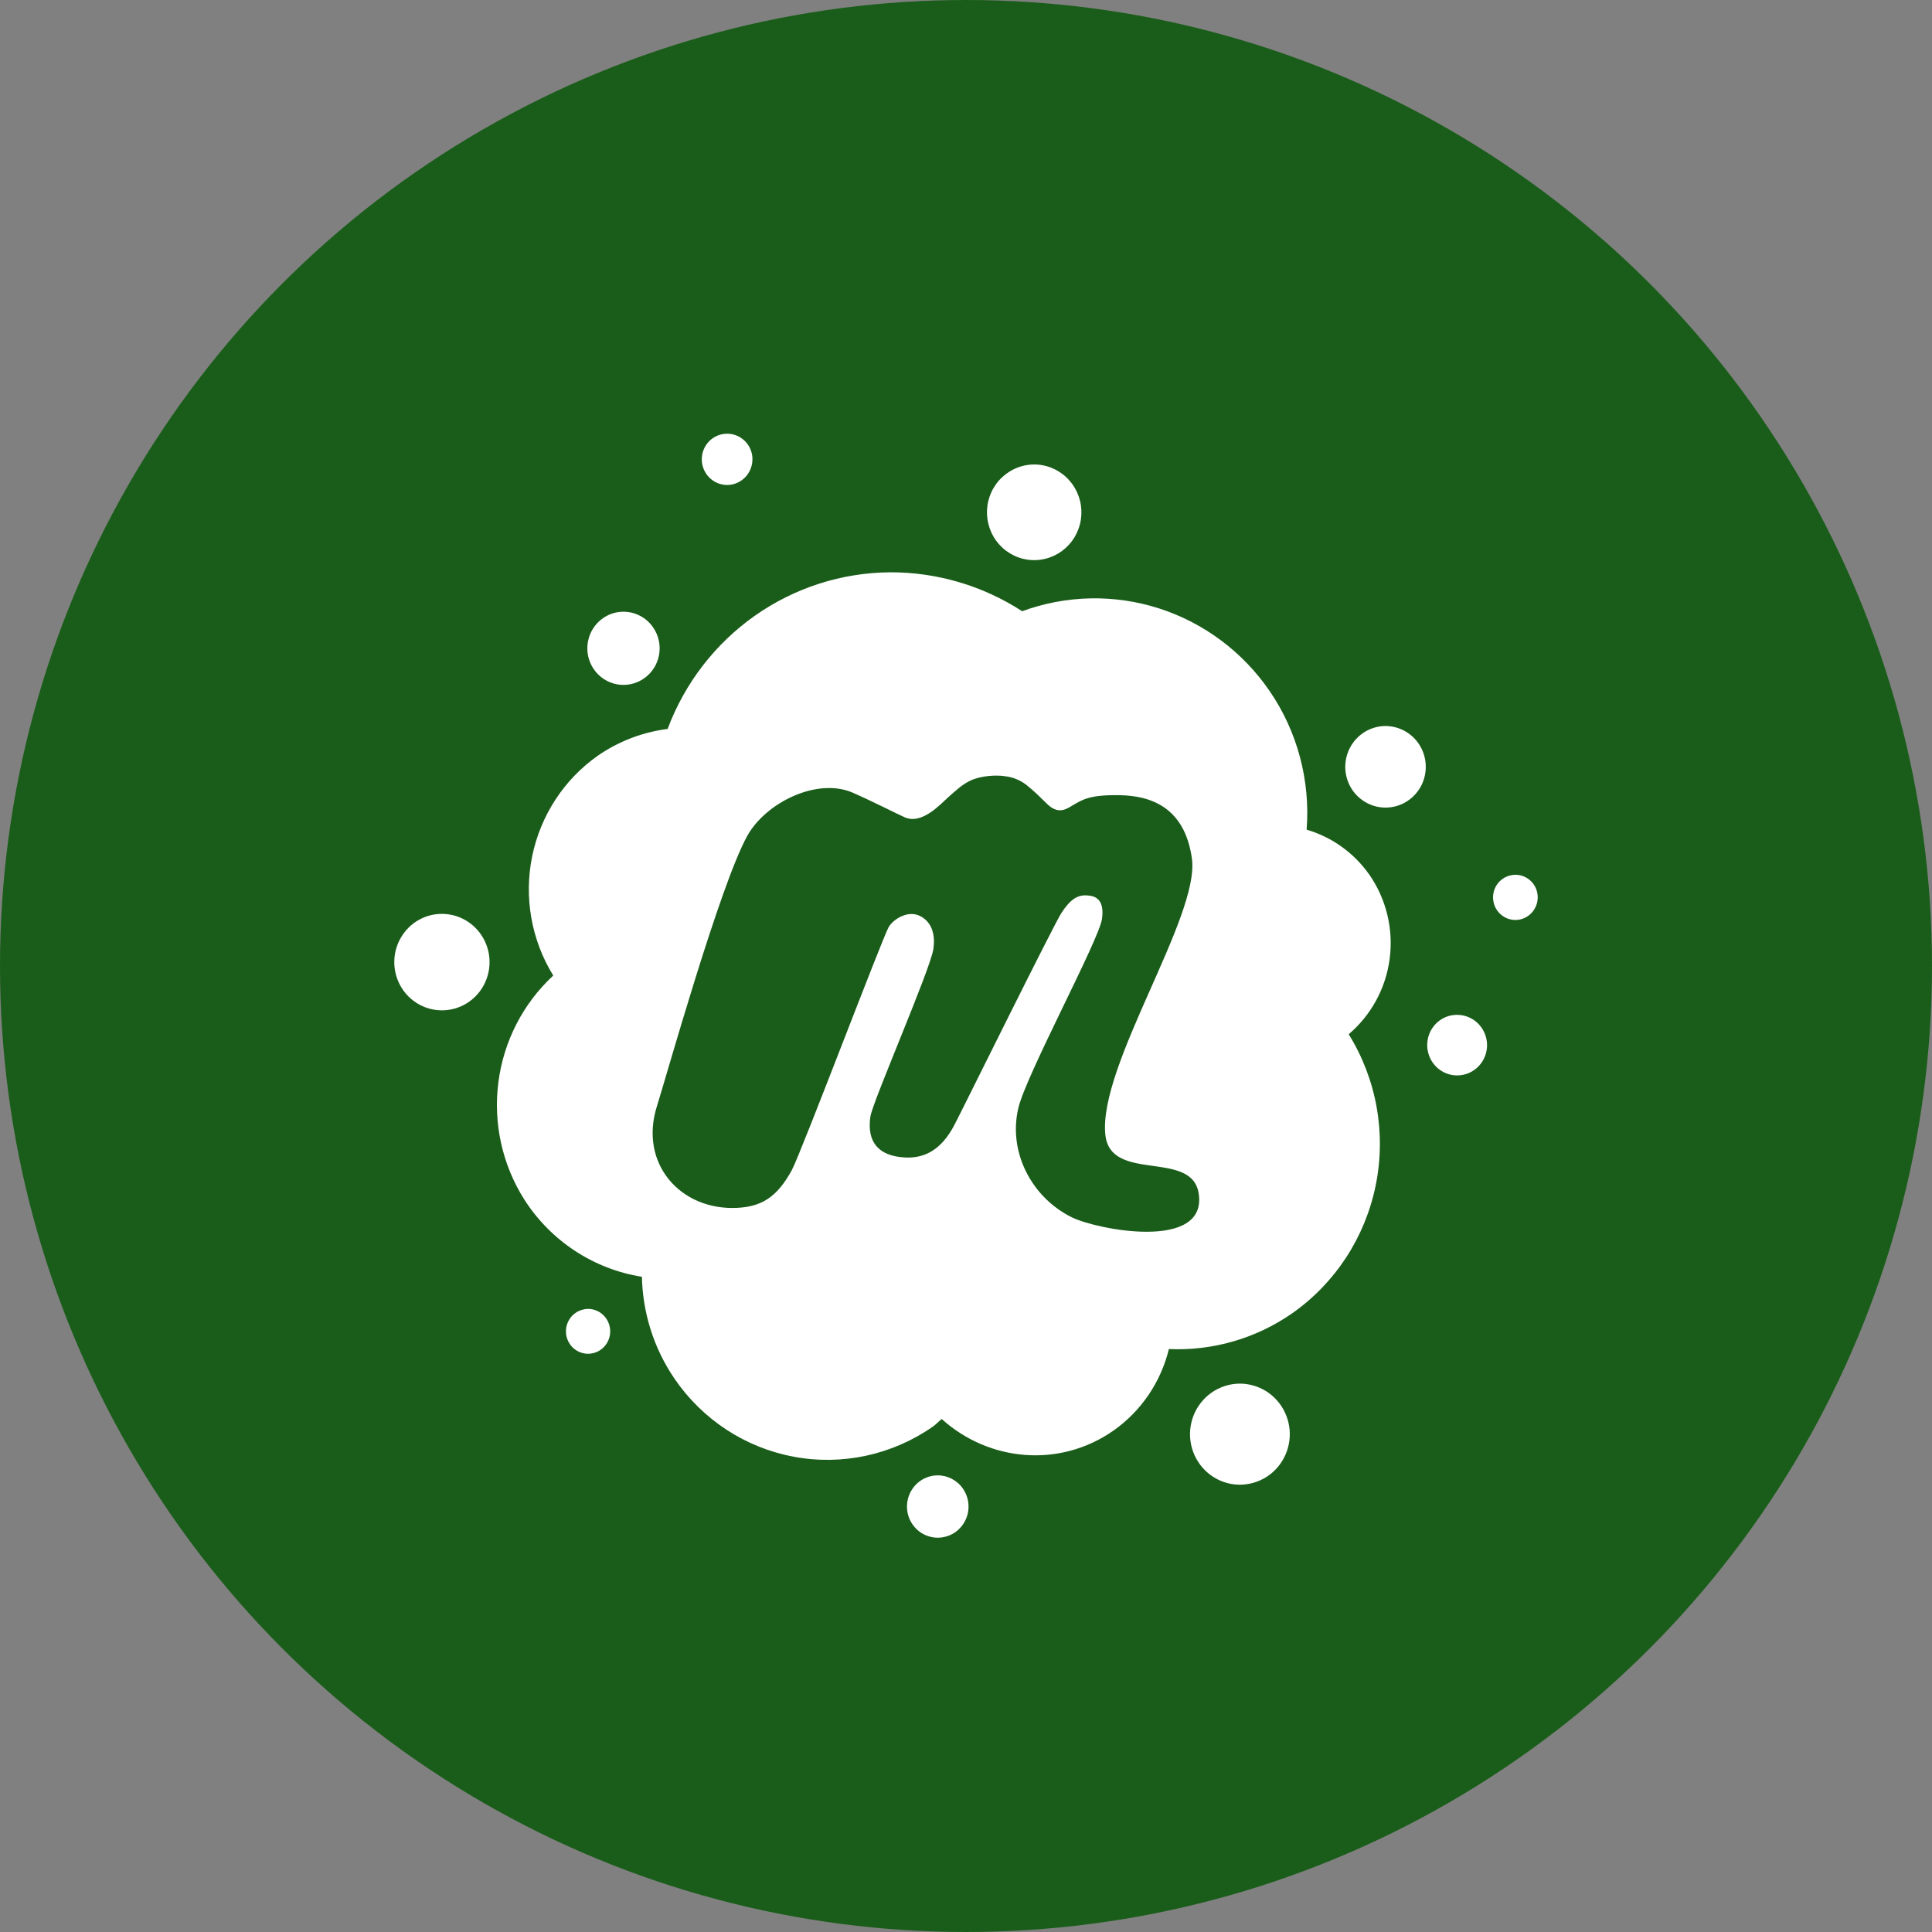 <svg width="49" height="49" viewBox="0 0 49 49" fill="none" xmlns="http://www.w3.org/2000/svg">
<rect x="0" y="0" width="49" height="49" fill="#808080" stroke="none"/>
<g id="Group 48096925">
<circle id="Ellipse 1643" cx="24.5" cy="24.5" r="24.5" fill="#1A5D1A"/>
<path id="Vector" d="M18.434 11C18.391 11 18.349 11.005 18.307 11.014C18.14 11.05 17.995 11.151 17.902 11.296C17.809 11.441 17.777 11.617 17.813 11.785C17.849 11.954 17.949 12.101 18.092 12.195C18.235 12.289 18.409 12.322 18.575 12.286C18.742 12.249 18.888 12.147 18.981 12.002C19.073 11.857 19.105 11.68 19.07 11.511C19.038 11.365 18.958 11.234 18.842 11.141C18.726 11.048 18.582 10.998 18.434 11ZM26.234 11.78C26.015 11.78 25.8 11.84 25.613 11.955C25.478 12.037 25.36 12.145 25.267 12.273C25.173 12.401 25.105 12.546 25.067 12.701C25.029 12.855 25.022 13.016 25.045 13.173C25.068 13.331 25.122 13.482 25.202 13.618C25.283 13.755 25.39 13.874 25.516 13.968C25.643 14.063 25.786 14.132 25.939 14.17C26.091 14.209 26.25 14.217 26.405 14.193C26.561 14.17 26.71 14.115 26.845 14.034C26.98 13.952 27.098 13.844 27.192 13.716C27.285 13.588 27.353 13.443 27.392 13.288C27.43 13.133 27.437 12.973 27.414 12.815C27.391 12.658 27.337 12.507 27.256 12.37C27.15 12.191 27 12.043 26.821 11.94C26.642 11.836 26.44 11.781 26.234 11.78ZM22.573 14.515C21.346 14.524 20.151 14.908 19.144 15.617C18.138 16.326 17.366 17.327 16.932 18.488C16.3 18.568 15.695 18.799 15.168 19.162C14.306 19.766 13.708 20.683 13.496 21.722C13.285 22.761 13.477 23.843 14.032 24.742C13.267 25.45 12.773 26.409 12.64 27.45C12.506 28.491 12.74 29.546 13.301 30.428C13.634 30.948 14.072 31.39 14.585 31.726C15.098 32.063 15.675 32.286 16.28 32.382C16.301 33.277 16.567 34.175 17.108 34.968C17.819 36.008 18.908 36.72 20.137 36.947C21.366 37.175 22.633 36.899 23.661 36.181C23.743 36.123 23.806 36.051 23.884 35.989C25.076 37.066 26.868 37.244 28.242 36.282C28.942 35.789 29.441 35.054 29.646 34.215C30.756 34.265 31.852 33.948 32.768 33.312C33.863 32.546 34.623 31.382 34.891 30.063C35.159 28.744 34.914 27.371 34.206 26.231C34.778 25.745 35.15 25.06 35.246 24.311C35.343 23.561 35.159 22.803 34.73 22.184C34.342 21.633 33.782 21.23 33.139 21.042C33.236 19.796 32.905 18.555 32.202 17.528C31.523 16.536 30.539 15.8 29.404 15.433C28.268 15.067 27.045 15.091 25.924 15.502C24.925 14.854 23.761 14.511 22.574 14.515H22.573ZM15.802 15.515C15.619 15.517 15.441 15.574 15.291 15.68C15.091 15.82 14.954 16.034 14.911 16.277C14.889 16.396 14.891 16.52 14.916 16.639C14.942 16.758 14.99 16.871 15.059 16.971C15.127 17.071 15.214 17.157 15.316 17.223C15.417 17.289 15.53 17.334 15.648 17.356C15.887 17.4 16.134 17.346 16.334 17.206C16.433 17.137 16.518 17.049 16.583 16.947C16.649 16.844 16.694 16.73 16.715 16.61C16.737 16.49 16.735 16.367 16.71 16.248C16.684 16.129 16.636 16.016 16.567 15.916C16.482 15.791 16.368 15.688 16.234 15.619C16.101 15.549 15.953 15.513 15.802 15.515ZM35.128 18.413C34.925 18.416 34.727 18.481 34.56 18.598C34.394 18.714 34.266 18.878 34.191 19.068C34.117 19.258 34.099 19.466 34.142 19.666C34.184 19.866 34.284 20.049 34.429 20.191C34.574 20.333 34.758 20.429 34.956 20.466C35.155 20.502 35.36 20.479 35.545 20.398C35.731 20.316 35.888 20.181 35.998 20.01C36.108 19.838 36.164 19.637 36.161 19.433C36.158 19.228 36.095 19.029 35.98 18.861C35.885 18.722 35.758 18.608 35.609 18.53C35.461 18.453 35.295 18.412 35.128 18.413ZM25.28 19.671C25.357 19.671 25.43 19.677 25.5 19.688C25.699 19.712 25.887 19.791 26.044 19.917C26.248 20.081 26.374 20.212 26.566 20.398C26.856 20.675 27.066 20.506 27.211 20.422C27.463 20.273 27.657 20.154 28.4 20.168C29.165 20.181 30.047 20.457 30.23 21.778C30.433 23.245 27.854 27.024 28.034 28.777C28.162 30.013 30.227 29.143 30.402 30.27C30.627 31.735 27.822 31.191 27.18 30.872C26.174 30.373 25.564 29.233 25.826 28.108C26.02 27.267 27.881 23.83 27.95 23.301C28.021 22.763 27.736 22.719 27.558 22.709C27.328 22.697 27.147 22.808 26.922 23.152C26.718 23.464 24.407 28.149 24.206 28.531C23.849 29.216 23.397 29.38 22.945 29.356C22.282 29.32 21.98 28.964 22.075 28.319C22.131 27.939 23.597 24.589 23.673 24.067C23.72 23.743 23.658 23.399 23.341 23.235C23.023 23.07 22.65 23.321 22.539 23.513C22.384 23.776 20.306 29.269 20.083 29.675C19.701 30.38 19.298 30.605 18.691 30.634C17.258 30.703 16.196 29.509 16.664 28.046C16.873 27.395 18.254 22.455 18.954 21.197C19.424 20.354 20.727 19.71 21.632 20.106C22.1 20.311 22.75 20.641 22.942 20.727C23.384 20.926 23.859 20.388 24.046 20.223C24.233 20.059 24.41 19.885 24.637 19.786C24.809 19.712 25.052 19.67 25.28 19.671ZM38.427 22.187C38.389 22.188 38.352 22.192 38.315 22.2C38.242 22.216 38.173 22.246 38.112 22.288C38.051 22.331 37.998 22.385 37.958 22.448C37.917 22.512 37.89 22.582 37.876 22.656C37.863 22.73 37.864 22.806 37.88 22.879C37.911 23.028 38 23.158 38.126 23.24C38.252 23.323 38.406 23.351 38.553 23.32C38.699 23.287 38.828 23.198 38.909 23.07C38.991 22.942 39.019 22.787 38.988 22.638C38.96 22.509 38.889 22.393 38.787 22.311C38.685 22.229 38.557 22.184 38.427 22.186V22.187ZM11.218 23.178C11.02 23.176 10.825 23.223 10.65 23.316C10.474 23.409 10.324 23.543 10.213 23.709C10.077 23.908 10.003 24.143 10 24.385C9.997 24.627 10.065 24.865 10.195 25.068C10.325 25.271 10.512 25.43 10.732 25.525C10.951 25.621 11.194 25.648 11.429 25.604C11.664 25.56 11.881 25.446 12.052 25.277C12.223 25.108 12.341 24.892 12.39 24.655C12.44 24.419 12.419 24.172 12.33 23.948C12.242 23.723 12.089 23.53 11.892 23.393C11.694 23.255 11.459 23.18 11.218 23.178ZM36.948 25.739C36.896 25.739 36.845 25.744 36.794 25.755C36.697 25.776 36.605 25.817 36.523 25.874C36.441 25.931 36.371 26.005 36.318 26.089C36.264 26.174 36.227 26.269 36.209 26.368C36.192 26.467 36.193 26.569 36.215 26.667C36.235 26.766 36.275 26.86 36.332 26.943C36.388 27.026 36.461 27.097 36.544 27.152C36.628 27.207 36.721 27.244 36.82 27.263C36.918 27.281 37.018 27.279 37.116 27.258C37.213 27.237 37.306 27.197 37.388 27.139C37.47 27.082 37.54 27.009 37.594 26.924C37.648 26.839 37.685 26.745 37.703 26.645C37.721 26.546 37.719 26.444 37.698 26.346C37.661 26.173 37.566 26.018 37.43 25.907C37.293 25.797 37.123 25.737 36.948 25.739ZM14.908 33.197C14.871 33.197 14.833 33.202 14.797 33.211C14.725 33.227 14.657 33.257 14.596 33.299C14.535 33.341 14.483 33.395 14.444 33.458C14.403 33.521 14.376 33.591 14.363 33.664C14.35 33.737 14.351 33.813 14.366 33.886C14.382 33.959 14.411 34.028 14.453 34.089C14.495 34.151 14.548 34.203 14.61 34.243C14.672 34.284 14.741 34.312 14.814 34.325C14.886 34.339 14.96 34.337 15.033 34.322C15.105 34.306 15.173 34.276 15.234 34.234C15.295 34.191 15.347 34.137 15.386 34.074C15.427 34.011 15.454 33.941 15.467 33.867C15.48 33.794 15.479 33.718 15.463 33.645C15.435 33.517 15.365 33.403 15.264 33.321C15.163 33.239 15.037 33.195 14.908 33.197ZM31.432 35.092C31.18 35.096 30.934 35.175 30.727 35.321C30.522 35.465 30.363 35.668 30.27 35.903C30.178 36.139 30.157 36.397 30.21 36.645C30.263 36.892 30.387 37.118 30.567 37.295C30.747 37.471 30.974 37.589 31.22 37.635C31.467 37.68 31.721 37.65 31.95 37.549C32.18 37.449 32.375 37.281 32.51 37.068C32.646 36.855 32.716 36.606 32.712 36.353C32.708 36.1 32.629 35.853 32.487 35.645C32.369 35.473 32.212 35.332 32.028 35.236C31.843 35.14 31.639 35.09 31.432 35.092ZM23.775 37.419C23.619 37.42 23.468 37.469 23.34 37.559C23.255 37.618 23.183 37.694 23.128 37.781C23.072 37.868 23.034 37.966 23.016 38.068C22.997 38.17 22.999 38.275 23.02 38.376C23.042 38.477 23.083 38.574 23.142 38.659C23.2 38.744 23.274 38.817 23.36 38.874C23.447 38.93 23.543 38.968 23.644 38.987C23.745 39.006 23.848 39.004 23.948 38.982C24.049 38.96 24.144 38.919 24.228 38.86C24.398 38.74 24.514 38.558 24.552 38.352C24.589 38.146 24.544 37.934 24.426 37.761C24.354 37.654 24.256 37.567 24.142 37.507C24.028 37.448 23.903 37.417 23.775 37.419Z" fill="white"/>
</g>
</svg>
